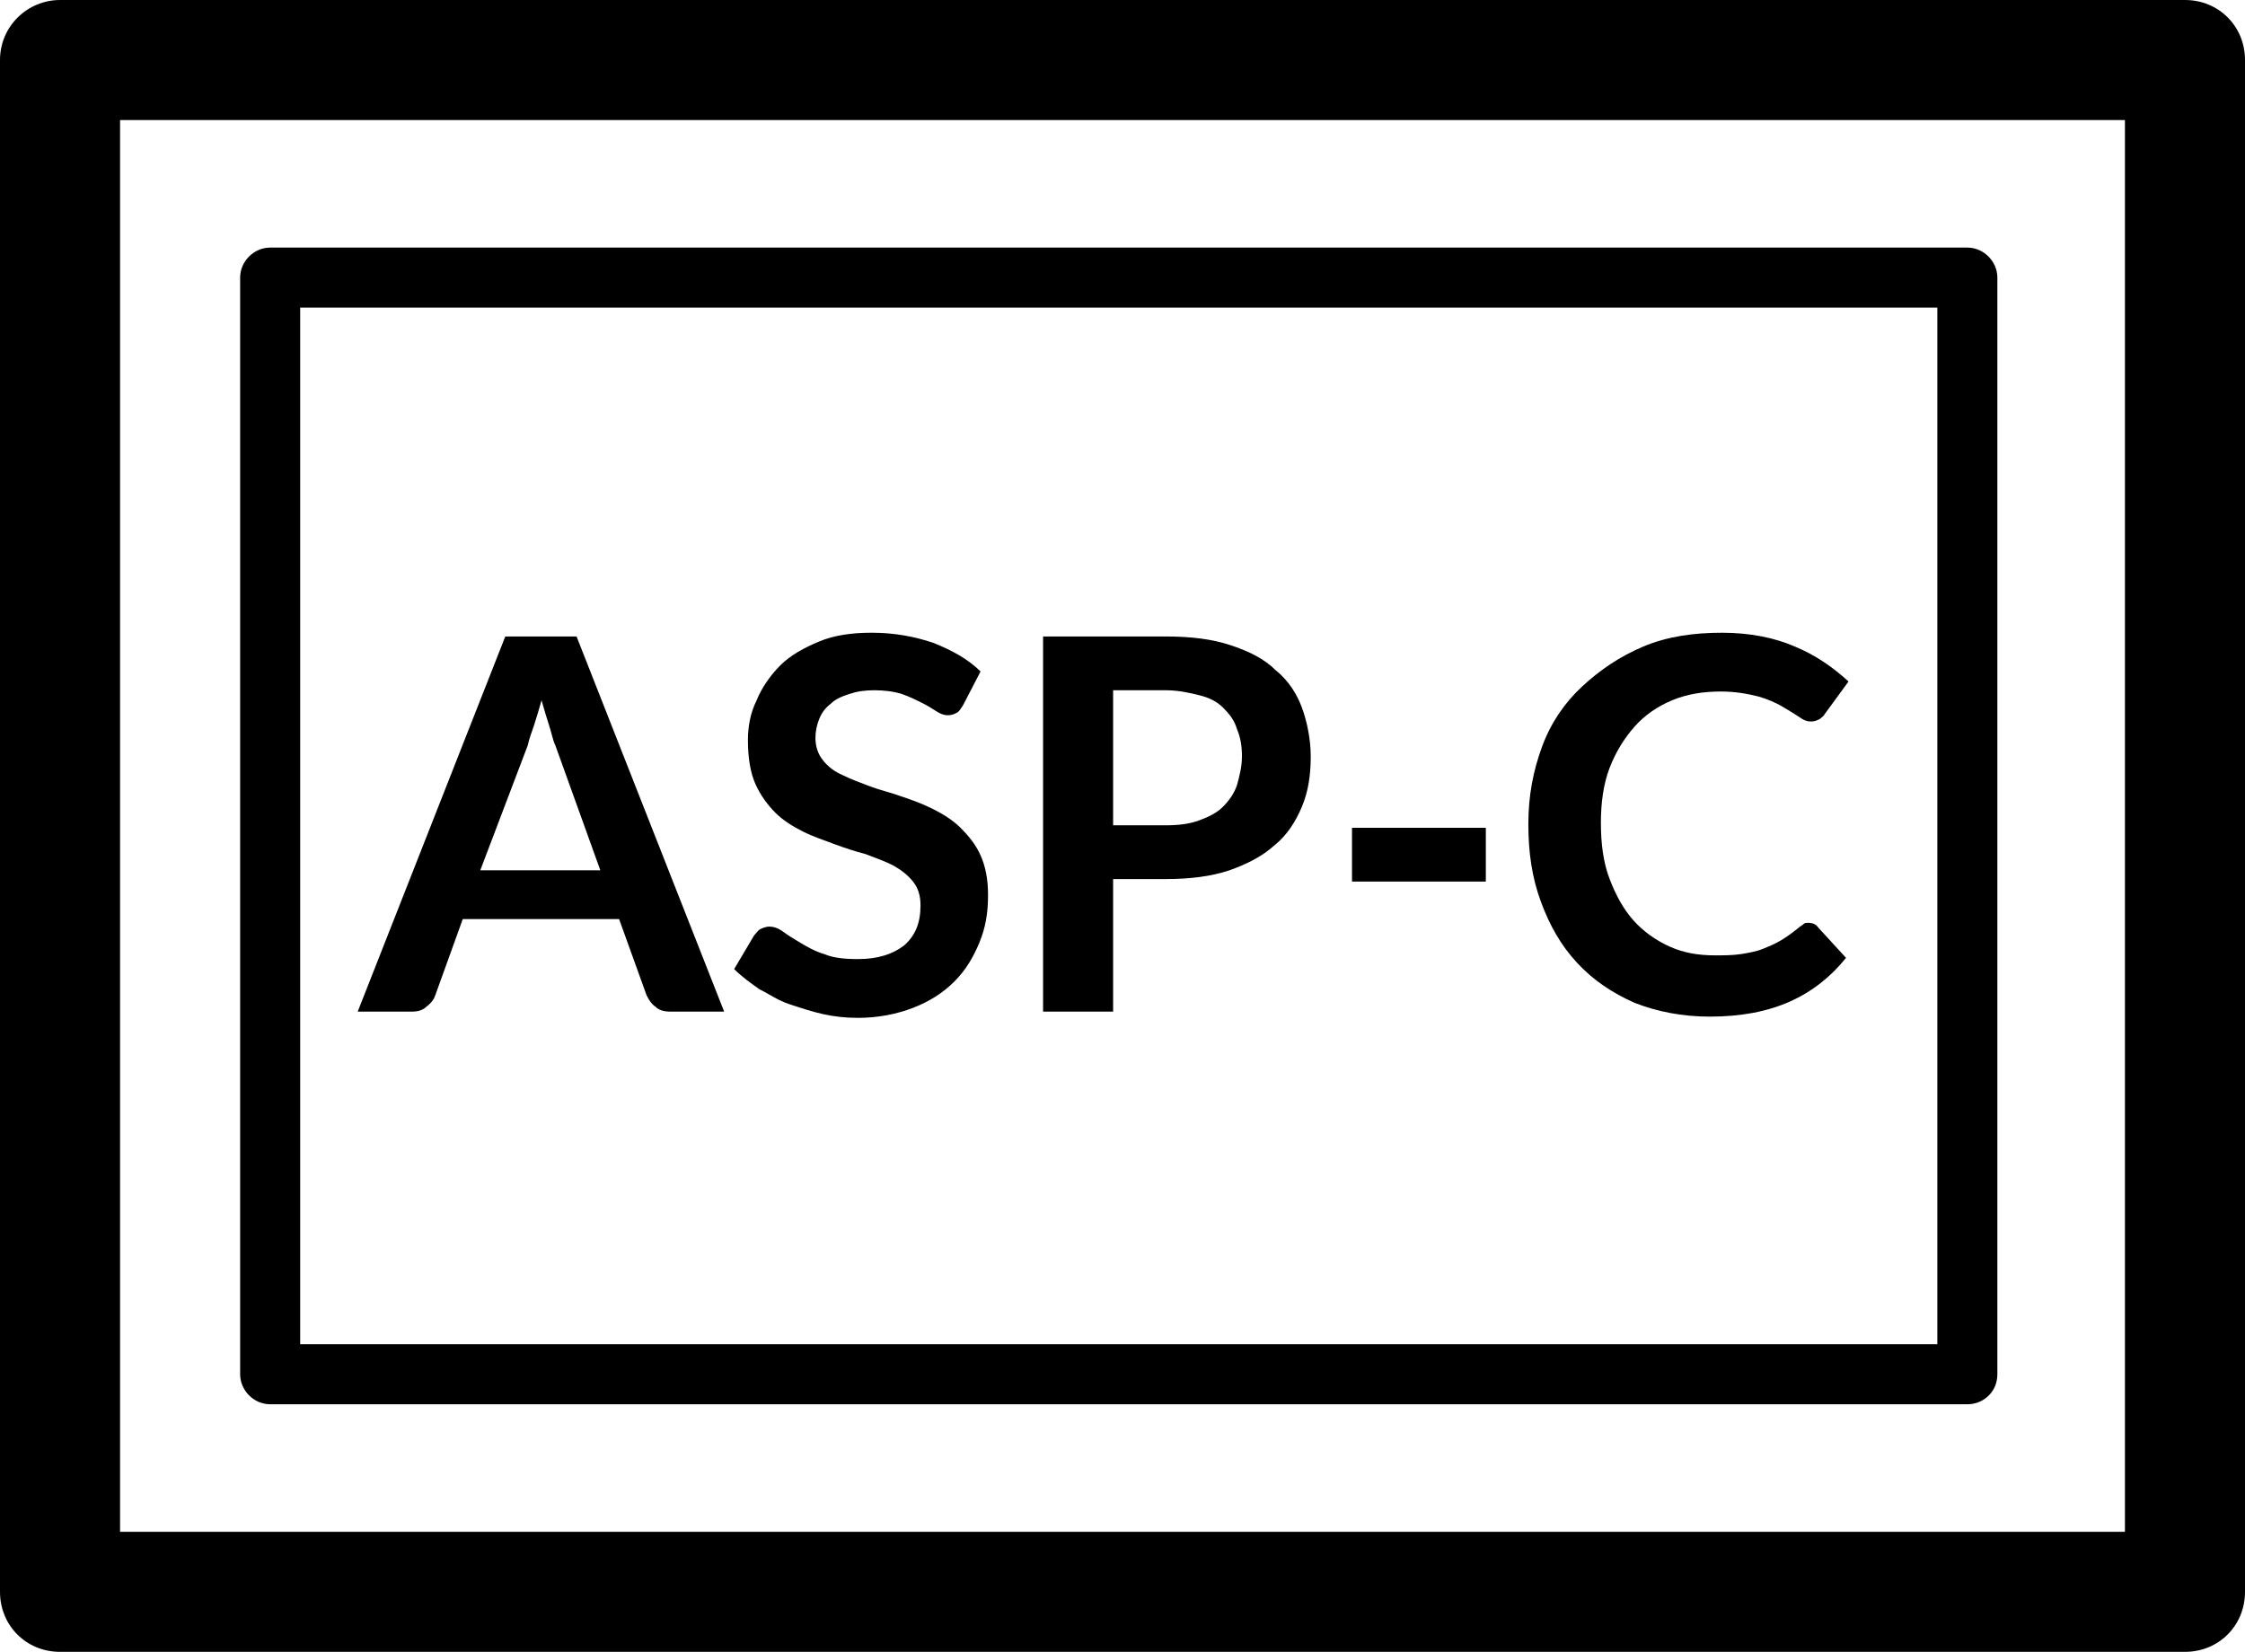 <?xml version="1.0" encoding="utf-8"?>
<!-- Generator: Adobe Illustrator 22.1.0, SVG Export Plug-In . SVG Version: 6.00 Build 0)  -->
<svg version="1.1" id="Layer_1" xmlns="http://www.w3.org/2000/svg" xmlns:xlink="http://www.w3.org/1999/xlink" x="0px" y="0px"
	 viewBox="0 0 179.5 132.1" style="enable-background:new 0 0 179.5 132.1;" xml:space="preserve">
<style type="text/css">
	.st0{enable-background:new    ;}
</style>
<g class="st0">
	<path d="M57.9,80.9h-4.3c-0.5,0-0.9-0.1-1.2-0.4c-0.3-0.2-0.5-0.5-0.7-0.9l-2.2-6.1H37l-2.2,6.1c-0.1,0.3-0.3,0.6-0.7,0.9
		c-0.3,0.3-0.7,0.4-1.2,0.4h-4.3l11.8-30h5.7L57.9,80.9z M38.4,69.6H48l-3.6-10c-0.2-0.4-0.3-1-0.5-1.6c-0.2-0.6-0.4-1.3-0.6-2
		c-0.2,0.7-0.4,1.4-0.6,2s-0.4,1.1-0.5,1.6L38.4,69.6z"/>
	<path d="M77,56.4c-0.2,0.3-0.3,0.5-0.5,0.6c-0.2,0.1-0.4,0.2-0.7,0.2c-0.3,0-0.6-0.1-0.9-0.3c-0.3-0.2-0.8-0.5-1.2-0.7
		s-1-0.5-1.6-0.7c-0.6-0.2-1.4-0.3-2.2-0.3c-0.8,0-1.4,0.1-2,0.3c-0.6,0.2-1.1,0.4-1.5,0.8c-0.4,0.3-0.7,0.7-0.9,1.2
		c-0.2,0.5-0.3,1-0.3,1.5c0,0.7,0.2,1.3,0.6,1.8c0.4,0.5,0.9,0.9,1.6,1.2c0.6,0.3,1.4,0.6,2.2,0.9s1.7,0.5,2.5,0.8
		c0.9,0.3,1.7,0.6,2.5,1s1.6,0.9,2.2,1.5c0.6,0.6,1.2,1.3,1.6,2.2c0.4,0.9,0.6,1.9,0.6,3.2c0,1.4-0.2,2.6-0.7,3.8s-1.1,2.2-2,3.1
		c-0.9,0.9-2,1.6-3.3,2.1c-1.3,0.5-2.8,0.8-4.4,0.8c-1,0-1.9-0.1-2.8-0.3c-0.9-0.2-1.8-0.5-2.7-0.8s-1.6-0.8-2.4-1.2
		c-0.7-0.5-1.4-1-2-1.6l1.6-2.7c0.2-0.2,0.3-0.4,0.5-0.5c0.2-0.1,0.5-0.2,0.7-0.2c0.3,0,0.7,0.1,1.1,0.4c0.4,0.3,0.9,0.6,1.4,0.9
		c0.5,0.3,1.2,0.7,1.9,0.9c0.7,0.3,1.6,0.4,2.7,0.4c1.6,0,2.8-0.4,3.7-1.1c0.9-0.8,1.3-1.8,1.3-3.2c0-0.8-0.2-1.4-0.6-1.9
		c-0.4-0.5-0.9-0.9-1.6-1.3c-0.6-0.3-1.4-0.6-2.2-0.9c-0.8-0.2-1.7-0.5-2.5-0.8s-1.7-0.6-2.5-1c-0.8-0.4-1.6-0.9-2.2-1.5
		c-0.6-0.6-1.2-1.4-1.6-2.3s-0.6-2.1-0.6-3.5c0-1.1,0.2-2.2,0.7-3.2c0.4-1,1.1-2,1.9-2.8c0.8-0.8,1.9-1.4,3.1-1.9
		c1.2-0.5,2.6-0.7,4.2-0.7c1.8,0,3.4,0.3,4.9,0.8c1.5,0.6,2.8,1.3,3.8,2.3L77,56.4z"/>
	<path d="M89,70.3v10.6h-5.6v-30h9.8c2,0,3.7,0.2,5.2,0.7s2.7,1.1,3.6,2c1,0.8,1.7,1.9,2.1,3s0.7,2.5,0.7,3.9c0,1.5-0.2,2.8-0.7,4
		c-0.5,1.2-1.2,2.3-2.2,3.1c-1,0.9-2.2,1.5-3.6,2c-1.5,0.5-3.2,0.7-5.1,0.7H89z M89,66h4.2c1,0,1.9-0.1,2.7-0.4
		c0.8-0.3,1.4-0.6,1.9-1.1c0.5-0.5,0.9-1.1,1.1-1.7c0.2-0.7,0.4-1.5,0.4-2.3c0-0.8-0.1-1.5-0.4-2.2c-0.2-0.7-0.6-1.2-1.1-1.7
		c-0.5-0.5-1.1-0.8-1.9-1c-0.8-0.2-1.7-0.4-2.7-0.4H89V66z"/>
	<path d="M108.1,66.2h10.7v4.3h-10.7V66.2z"/>
	<path d="M144.6,73.8c0.3,0,0.6,0.1,0.8,0.4l2.2,2.4c-1.2,1.5-2.7,2.7-4.5,3.5c-1.8,0.8-3.9,1.2-6.4,1.2c-2.2,0-4.2-0.4-6-1.1
		c-1.8-0.8-3.3-1.8-4.6-3.2s-2.2-3-2.9-4.9c-0.7-1.9-1-3.9-1-6.2c0-2.3,0.4-4.3,1.1-6.2c0.7-1.9,1.8-3.5,3.2-4.8s3-2.4,4.9-3.2
		c1.9-0.8,4-1.1,6.3-1.1c2.2,0,4.2,0.4,5.8,1.1c1.7,0.7,3.1,1.7,4.3,2.8l-1.9,2.6c-0.1,0.2-0.3,0.3-0.4,0.4
		c-0.2,0.1-0.4,0.2-0.7,0.2c-0.3,0-0.6-0.1-1-0.4c-0.3-0.2-0.8-0.5-1.3-0.8c-0.5-0.3-1.2-0.6-1.9-0.8c-0.8-0.2-1.8-0.4-3-0.4
		c-1.4,0-2.7,0.2-3.9,0.7c-1.2,0.5-2.2,1.2-3,2.1c-0.8,0.9-1.5,2-2,3.3c-0.5,1.3-0.7,2.8-0.7,4.4c0,1.7,0.2,3.2,0.7,4.5
		c0.5,1.3,1.1,2.4,1.9,3.3s1.8,1.6,2.9,2.1s2.3,0.7,3.6,0.7c0.8,0,1.4,0,2.1-0.1c0.6-0.1,1.2-0.2,1.7-0.4c0.5-0.2,1-0.4,1.5-0.7
		c0.5-0.3,0.9-0.6,1.4-1c0.1-0.1,0.3-0.2,0.4-0.3S144.4,73.8,144.6,73.8z"/>
</g>
<g>
	<g>
		<path d="M174.7,132.1H4.8c-2.7,0-4.8-2.1-4.8-4.8V4.8C0,2.1,2.2,0,4.8,0h169.9c2.7,0,4.8,2.1,4.8,4.8v122.5
			C179.5,130,177.4,132.1,174.7,132.1z M9.6,122.5h160.3V9.6H9.6V122.5z"/>
	</g>
	<g>
		<path d="M157.3,112.3H21.6c-1.3,0-2.4-1.1-2.4-2.4V22.2c0-1.3,1.1-2.4,2.4-2.4h135.7c1.3,0,2.4,1.1,2.4,2.4v87.7
			C159.7,111.3,158.6,112.3,157.3,112.3z M24,107.5h130.9V24.6H24V107.5z"/>
	</g>
</g>
</svg>

